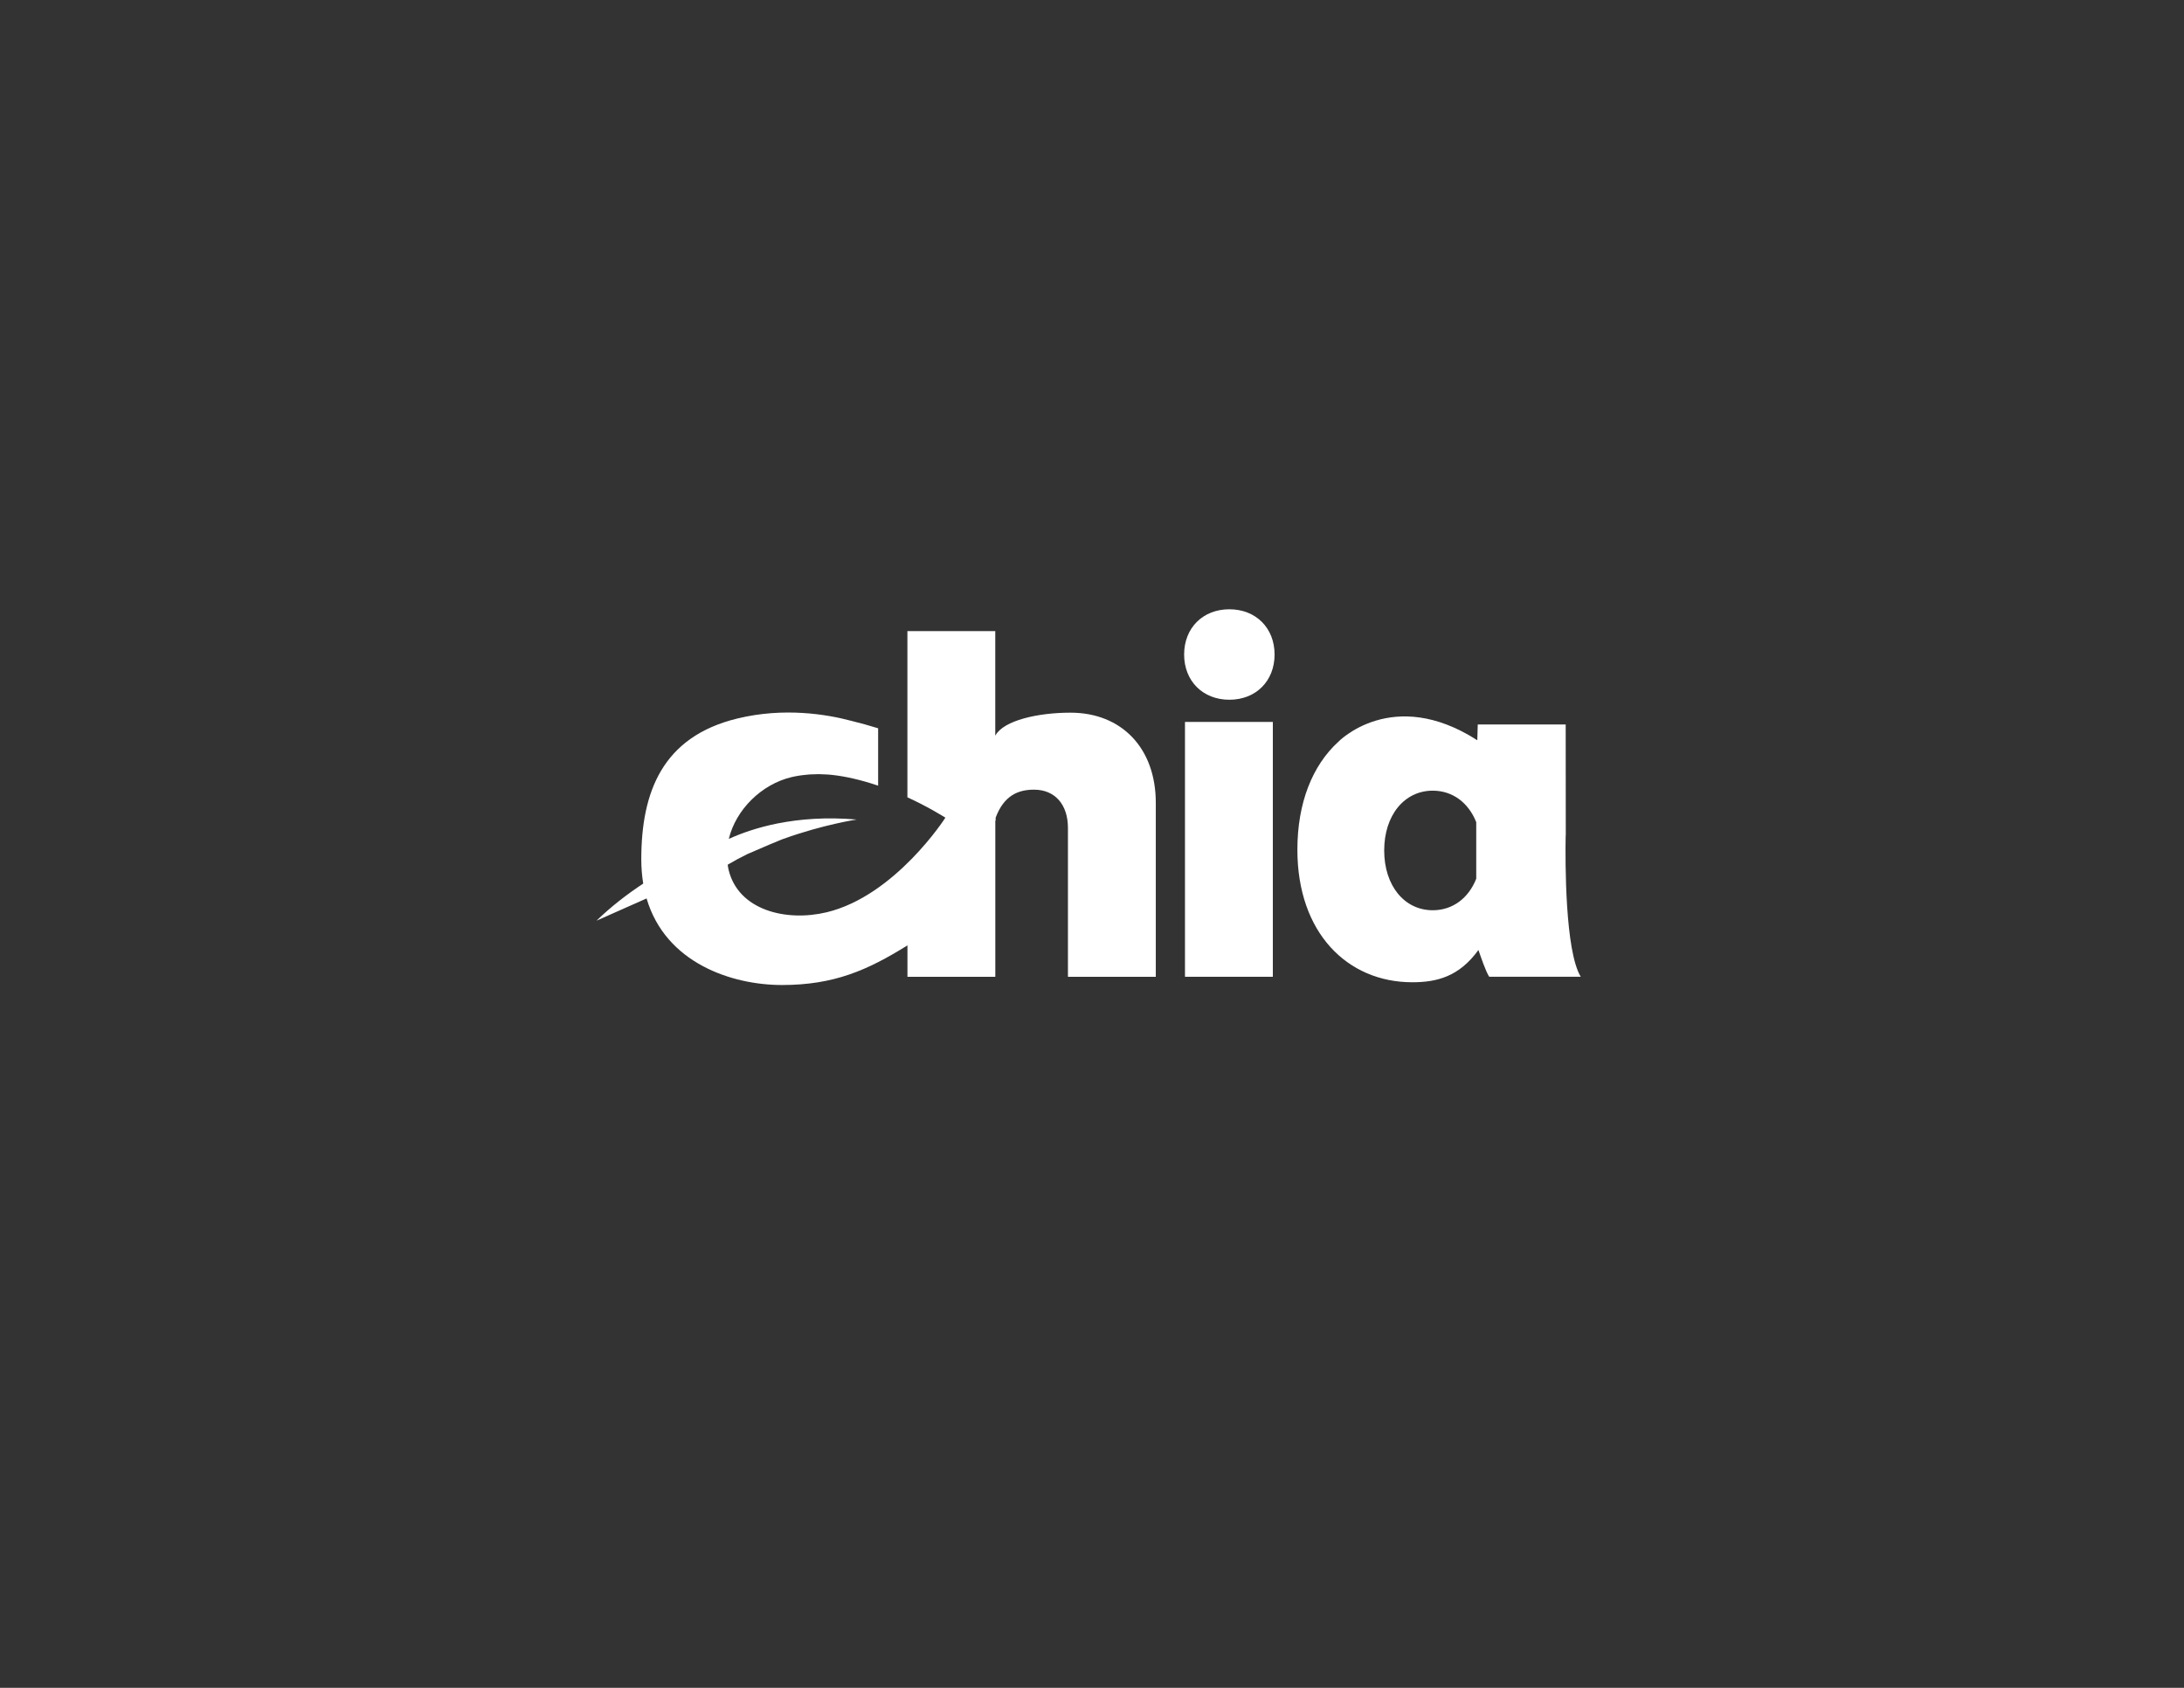 <?xml version="1.0" encoding="utf-8"?>
<!-- Generator: Adobe Illustrator 26.0.1, SVG Export Plug-In . SVG Version: 6.00 Build 0)  -->
<svg version="1.1" id="Layer_1" xmlns="http://www.w3.org/2000/svg" xmlns:xlink="http://www.w3.org/1999/xlink" x="0px" y="0px"
	 viewBox="0 0 792 612" style="enable-background:new 0 0 792 612;" xml:space="preserve">
<rect x="0" y="0" width="792" height="612" fill="#333333" stroke="none"/>
<style type="text/css">
	.st0{fill:#FFFFFF;}
</style>
<g>
	<rect x="429.72" y="261.77" class="st0" width="31.86" height="92.4"/>
	<path class="st0" d="M388.2,258.41c-11.93,0-24.13,2.85-27.16,8.15c-0.04,0.07-0.08,0.13-0.12,0.2v-37.93h-31.86V289v0.1
		c3.17,1.45,6.42,3.1,9.71,4.97c1.11,0.64,2.05,1.19,2.75,1.61c0.43,0.26,0.87,0.52,1.31,0.79c0.04,0.03-18.21,28.36-43.07,34.32
		c-14.69,3.52-32.04-0.74-35.55-15.43c-0.15-0.61-0.23-1.22-0.32-1.83c2.34-1.39,4.74-2.67,7.15-3.85
		c6.08-2.64,10.73-4.62,12.48-5.3c0.15-0.06,0.31-0.12,0.46-0.17c0,0,0.01,0,0.01,0c0,0,0,0,0.01,0c14.5-5.24,26.68-7.05,26.68-7.05
		c-11.06-0.95-20.55-0.18-28.5,1.38c0,0-0.01-0.01-0.01-0.01s-0.06,0.01-0.17,0.04c-7.19,1.44-13.11,3.52-17.71,5.61
		c2.56-10.59,11.8-19.78,22.74-22.4c0.96-0.23,1.93-0.41,2.91-0.56c0.28-0.04,0.56-0.08,0.84-0.12c0.76-0.1,1.52-0.18,2.29-0.24
		c0.25-0.02,0.49-0.04,0.74-0.06c0.98-0.06,1.97-0.09,2.96-0.09c0.19,0,0.39,0.01,0.58,0.01c0.82,0.01,1.64,0.04,2.46,0.1
		c0.29,0.02,0.58,0.04,0.87,0.06c0.29,0.02,0.57,0.05,0.86,0.08c4.71,0.48,10.49,1.75,16.9,3.92v-20.81
		c-3.09-0.95-6.38-1.88-9.78-2.71c-8.98-2.39-24.41-4.93-41.28-0.83c-27.14,6.59-34.83,26.61-34.83,51.07c0,3.12,0.25,6.03,0.7,8.78
		c-5.89,3.89-11.68,8.36-16.94,13.45c0,0,7.83-3.48,18.16-8.06c6.9,23.49,30.97,31.39,49.1,31.39c18.9,0,31.04-5.38,45.5-14.37
		v11.39h31.86v-56.51c0.04-0.07,0.08-0.15,0.12-0.22v-0.96c3.03-8.08,8.19-10.16,13.92-10.16c7.57,0,12.3,5.36,12.3,13.88v53.97
		h31.86v-63.12C419.12,271.18,406.66,258.41,388.2,258.41z"/>
	<path class="st0" d="M445.81,220.92c-9.62,0-16.4,6.78-16.4,16.4c0,9.62,6.78,16.4,16.4,16.4c9.62,0,16.4-6.78,16.4-16.4
		C462.21,227.7,455.43,220.92,445.81,220.92z"/>
	<path class="st0" d="M567.77,302.96h0.04l-0.03-40.27h-31.89l-0.17,5.72c-30.77-19.76-50.4,0.56-50.4,0.56
		c-9.39,8.58-14.84,22.12-14.84,39.12c0,30.14,18.12,48.07,41.67,48.07c8.83,0,16.96-1.99,23.98-11.7c0.81,2.26,2.63,7.8,3.92,9.71
		h33.19C567.54,344.83,567.59,312.45,567.77,302.96z M519.57,330.05c-10.33,0-17.61-8.96-17.61-21.68
		c0-12.72,7.28-21.68,17.61-21.68c7.24,0,12.99,4.41,15.77,11.43v20.5C532.56,325.64,526.82,330.05,519.57,330.05z"/>
</g>
</svg>

